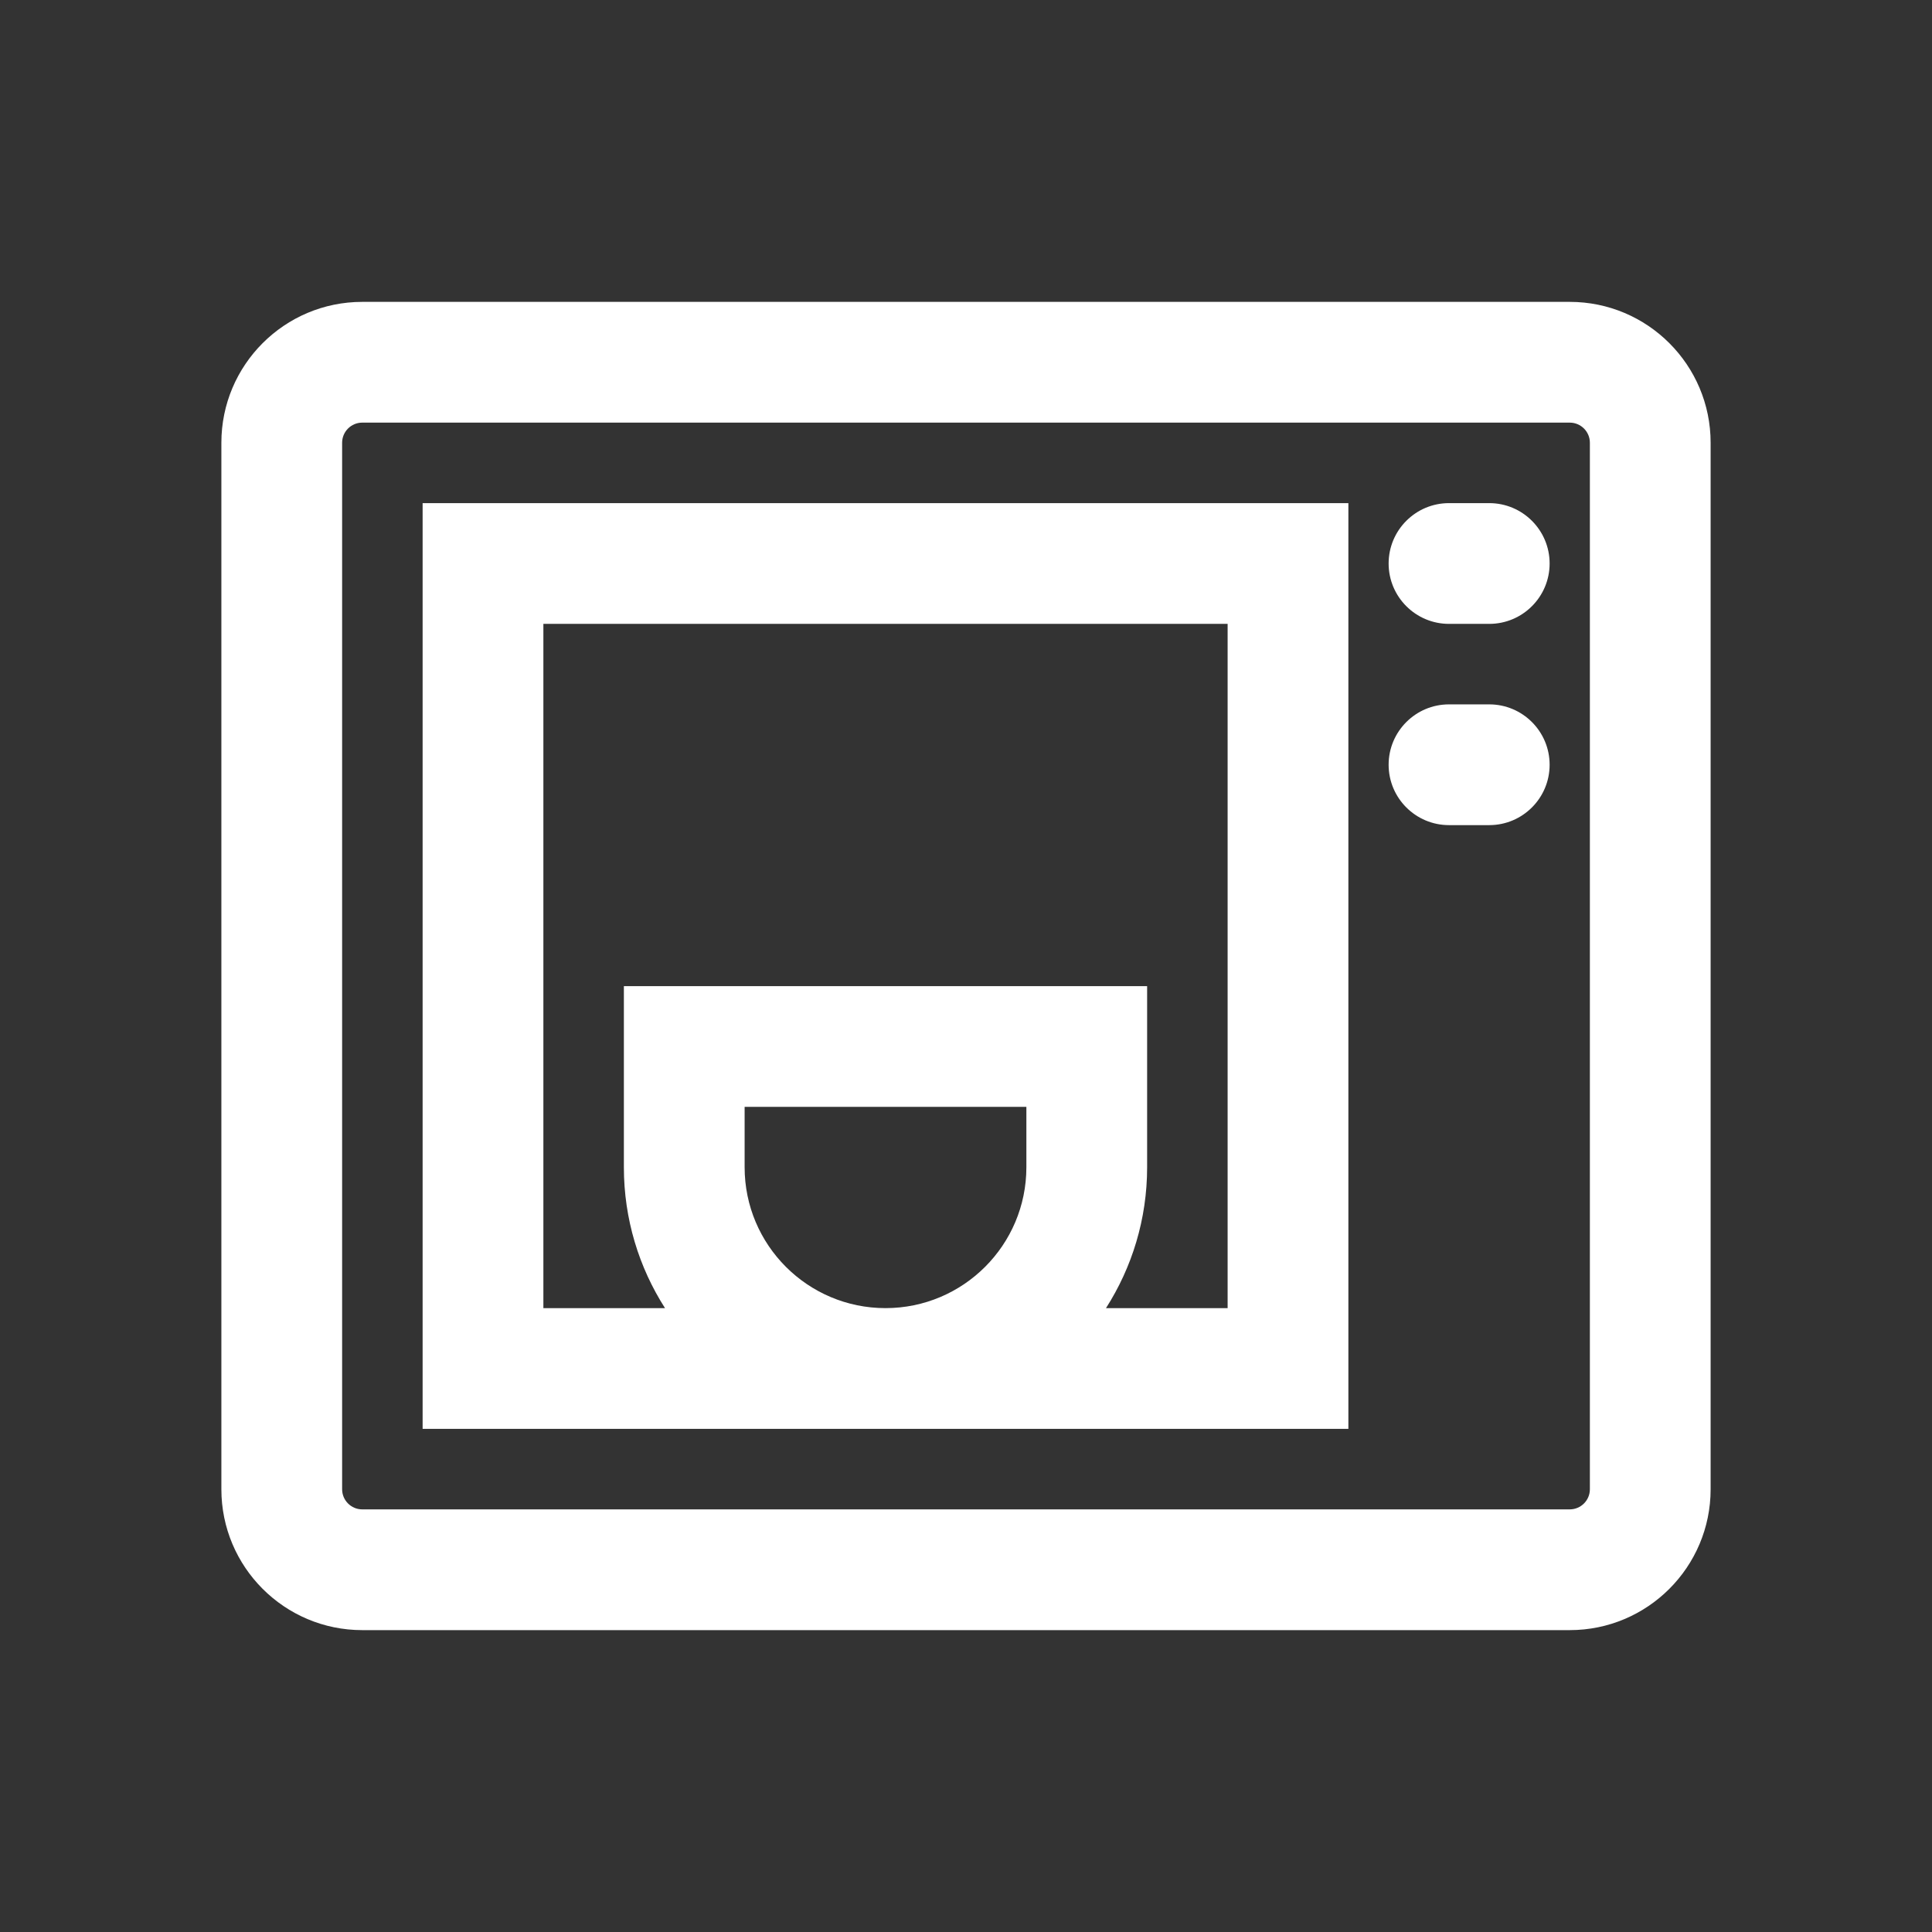 <svg width="24" height="24" viewBox="0 0 24 24" fill="none" xmlns="http://www.w3.org/2000/svg">
<rect x="0" y="0" width="24" height="24" fill="#333333" stroke="none"/>
<path fill-rule="evenodd" clip-rule="evenodd" d="M16.75 6.25H5.25V17.75H16.75V6.25ZM13.739 16.25C14.062 15.745 14.25 15.144 14.25 14.5V12.25H7.75V14.5C7.75 15.144 7.938 15.745 8.261 16.25H6.75V7.75H15.25V16.25H13.739ZM11 16.25C10.034 16.25 9.25 15.466 9.25 14.5V13.75H12.75V14.5C12.75 15.466 11.966 16.25 11 16.25Z" fill="white"/>
<path d="M18 6.25C17.586 6.25 17.25 6.586 17.25 7C17.25 7.414 17.586 7.75 18 7.75H18.5C18.914 7.75 19.25 7.414 19.25 7C19.25 6.586 18.914 6.25 18.5 6.25H18Z" fill="white"/>
<path d="M18 8.75C17.586 8.75 17.25 9.086 17.25 9.5C17.25 9.914 17.586 10.25 18 10.25H18.5C18.914 10.25 19.25 9.914 19.25 9.5C19.25 9.086 18.914 8.75 18.5 8.75H18Z" fill="white"/>
<path fill-rule="evenodd" clip-rule="evenodd" d="M4.5 3.75C3.534 3.75 2.75 4.534 2.75 5.5V18.5C2.75 19.466 3.534 20.25 4.5 20.25H19.5C20.466 20.25 21.25 19.466 21.25 18.5V5.5C21.25 4.534 20.466 3.75 19.5 3.75H4.5ZM4.25 5.5C4.25 5.362 4.362 5.25 4.5 5.25H19.5C19.638 5.25 19.75 5.362 19.75 5.5V18.5C19.75 18.638 19.638 18.75 19.5 18.75H4.5C4.362 18.75 4.25 18.638 4.25 18.5V5.5Z" fill="white"/>
</svg>
